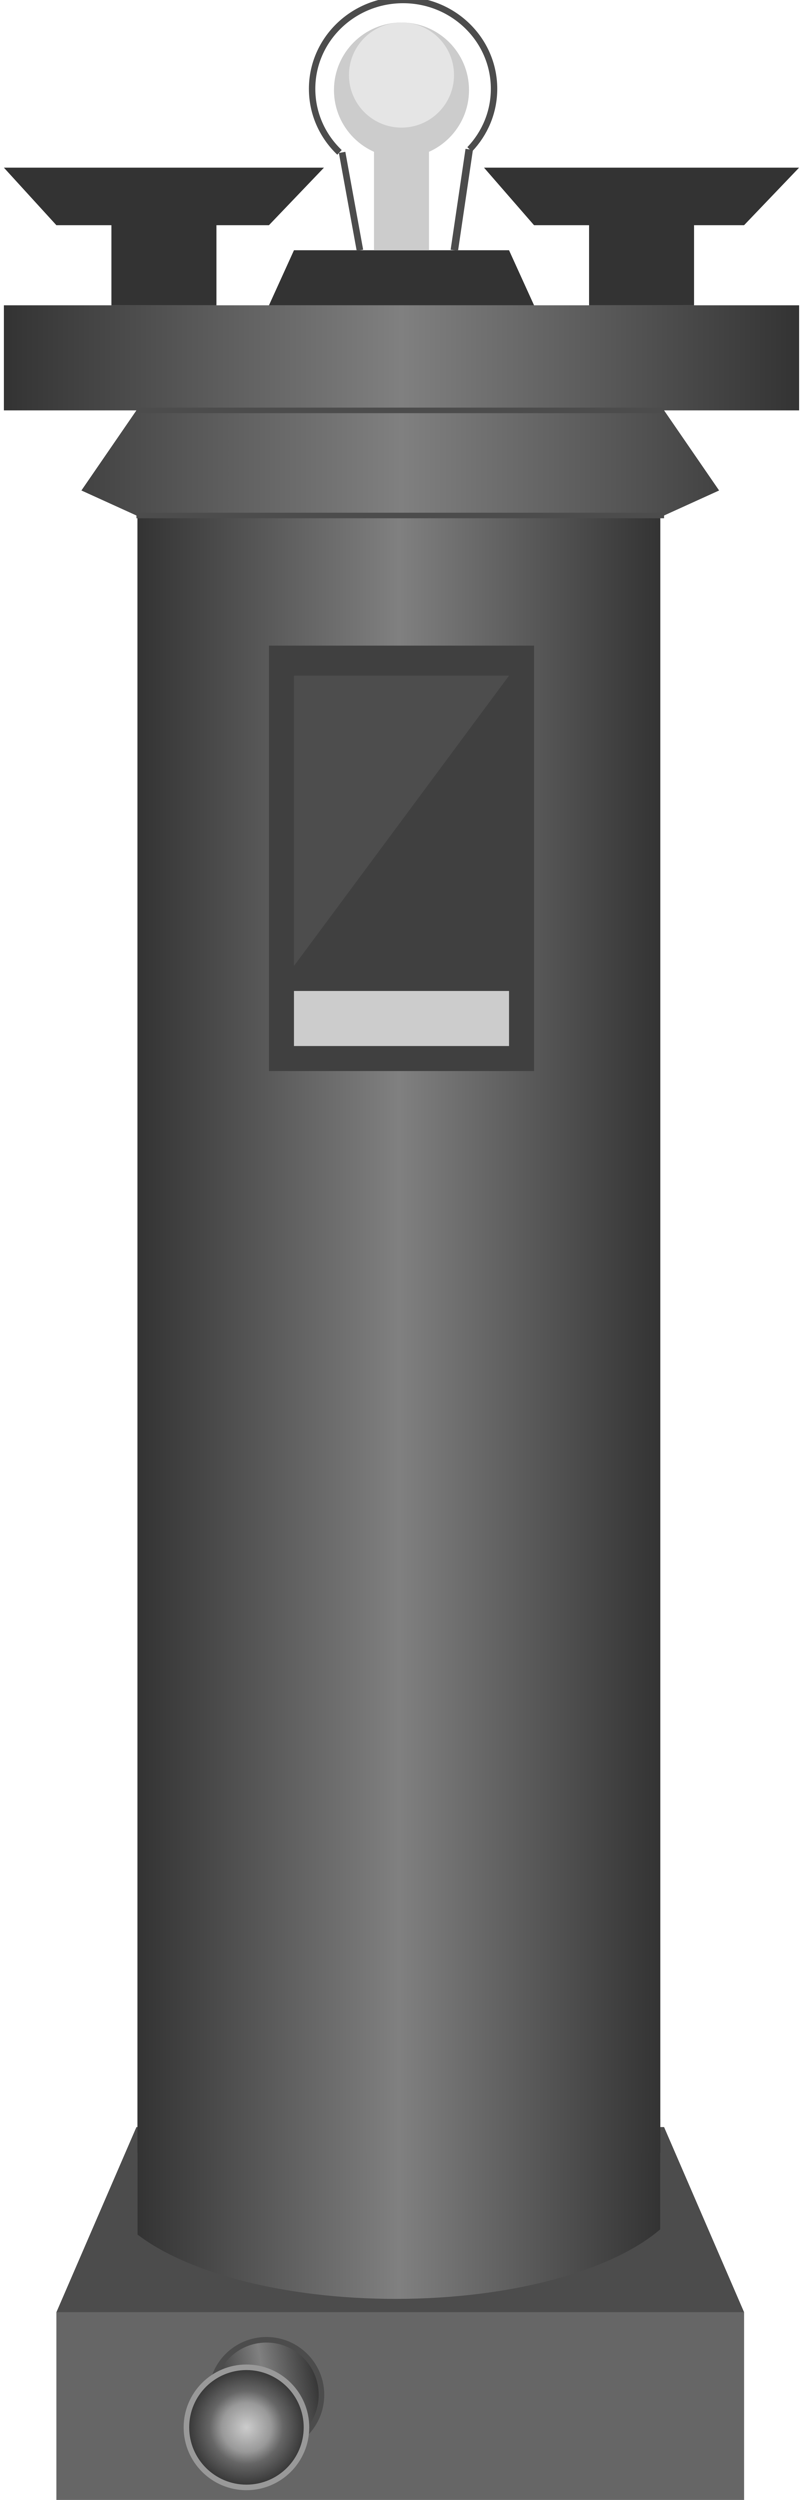 <!DOCTYPE svg PUBLIC "-//W3C//DTD SVG 1.1//EN" "http://www.w3.org/Graphics/SVG/1.1/DTD/svg11.dtd"><svg version="1.1" xmlns="http://www.w3.org/2000/svg" xmlns:xlink="http://www.w3.org/1999/xlink" width="36px" height="112px" viewBox="0 0 35.813 112.5" enable-background="new 0 0 35.813 112.5" xml:space="preserve">
<g id="Group_Platform">
	<path fill="#666666" d="M2.365,112.5h30.969v-8.445H2.365V112.5z" />
	<path fill="#4C4C4C" d="M5.969,95.721h23.762l3.604,8.334H2.365L5.969,95.721z" />
</g>
<g id="Group_Outlet">
	<linearGradient id="SVGID_1_" gradientUnits="userSpaceOnUse" x1="9.386" y1="108.201" x2="14.266" y2="107.341">
		<stop offset="0" style="stop-color:#333333" />
		<stop offset="0.5" style="stop-color:#808080" />
		<stop offset="1" style="stop-color:#333333" />
	</linearGradient>
	<circle fill="url(#SVGID_1_)" stroke="#4C4C4C" stroke-width="0.25" cx="11.825" cy="107.771" r="2.478" />
	<radialGradient id="SVGID_2_" cx="10.925" cy="109.234" r="2.703" gradientUnits="userSpaceOnUse">
		<stop offset="0" style="stop-color:#CCCCCC" />
		<stop offset="0.41" style="stop-color:#999999" />
		<stop offset="0.61" style="stop-color:#666666" />
		<stop offset="1" style="stop-color:#333333" />
	</radialGradient>
	<circle fill="url(#SVGID_2_)" stroke="#999999" stroke-width="0.25" cx="10.924" cy="109.234" r="2.703" />
</g>
<g id="Group_Filter_System">
	
		<linearGradient id="SVGID_3_" gradientUnits="userSpaceOnUse" x1="-326.908" y1="55.407" x2="-326.908" y2="78.941" gradientTransform="matrix(0 -1 1 0 -49.386 -229.065)">
		<stop offset="0" style="stop-color:#333333" />
		<stop offset="0.5" style="stop-color:#808080" />
		<stop offset="1" style="stop-color:#333333" />
	</linearGradient>
	<path fill="url(#SVGID_3_)" d="M17.64,92.232c5.228,0,9.742,1.277,11.914,3.13c0,1.653,0,3.308,0,4.964   c-2.172,1.86-6.687,3.127-11.914,3.127c-5,0-9.359-1.163-11.619-2.894c0-1.729,0-3.701,0-5.429   C8.281,93.403,12.64,92.232,17.64,92.232z" />
	
		<linearGradient id="SVGID_4_" gradientUnits="userSpaceOnUse" x1="-289.095" y1="55.401" x2="-289.095" y2="78.949" gradientTransform="matrix(0 -1 1 0 -49.386 -229.065)">
		<stop offset="0" style="stop-color:#333333" />
		<stop offset="0.5" style="stop-color:#808080" />
		<stop offset="1" style="stop-color:#333333" />
	</linearGradient>
	<rect x="6.015" y="23.186" fill="url(#SVGID_4_)" width="23.547" height="73.688" />
	<linearGradient id="SVGID_5_" gradientUnits="userSpaceOnUse" x1="0.001" y1="18.469" x2="35.812" y2="18.469">
		<stop offset="0" style="stop-color:#333333" />
		<stop offset="0.5" style="stop-color:#808080" />
		<stop offset="1" style="stop-color:#333333" />
	</linearGradient>
	<path fill="url(#SVGID_5_)" d="M5.969,23.198l-2.477-1.126l2.477-3.604H0.001v-4.729h35.811v4.729h-6.081l2.478,3.604l-2.478,1.126   " />
	<path fill="none" stroke="#4C4C4C" stroke-width="0.25" d="M5.969,18.468h23.762" />
	<path fill="none" stroke="#4C4C4C" stroke-width="0.25" d="M5.969,23.198h23.762" />
</g>
<g id="Group_Label">
	<path fill="#404040" d="M11.938,29.054h11.938v19.144H11.938V29.054z" />
	<path fill="#CCCCCC" d="M13.064,44.595h9.685v2.478h-9.685V44.595z" />
	<path fill="#4D4D4D" d="M13.064,30.405h9.685l-9.685,13.063V30.405z" />
</g>
<g id="Group_Lid_Join">
	<path fill="#333333" d="M4.843,13.739v-3.604H2.365l-2.364-2.59h14.414l-2.478,2.59H9.573v3.604H4.843z" />
	<path fill="#333333" d="M26.353,13.739v-3.604h-2.478l-2.253-2.59h14.189l-2.478,2.59h-2.252v3.604H26.353z" />
	<path fill="#333333" d="M11.938,13.739l1.126-2.478h9.685l1.127,2.478H11.938z" />
</g>
<g id="Group_Filter_Lid">
	<path fill="none" stroke="#4C4C4C" stroke-width="0.337" d="M20.956,6.722l-0.67,4.539" />
	<path fill="none" stroke="#4C4C4C" stroke-width="0.296" d="M16.034,11.261l-0.802-4.403" />
	<path fill="#CCCCCC" d="M16.667,6.419h2.478v4.842h-2.478V6.419z" />
	<circle fill="#CCCCCC" cx="17.906" cy="4.054" r="3.041" />
	<circle fill="#E5E5E5" cx="17.906" cy="3.378" r="2.365" />
	<path fill="none" stroke="#4C4C4C" stroke-width="0.289" d="M15.115,6.858c-0.762-0.726-1.234-1.739-1.234-2.86   C13.881,1.79,15.715,0,17.977,0c2.263,0,4.097,1.79,4.097,3.998c0,1.053-0.417,2.01-1.098,2.724" />
</g>
</svg>